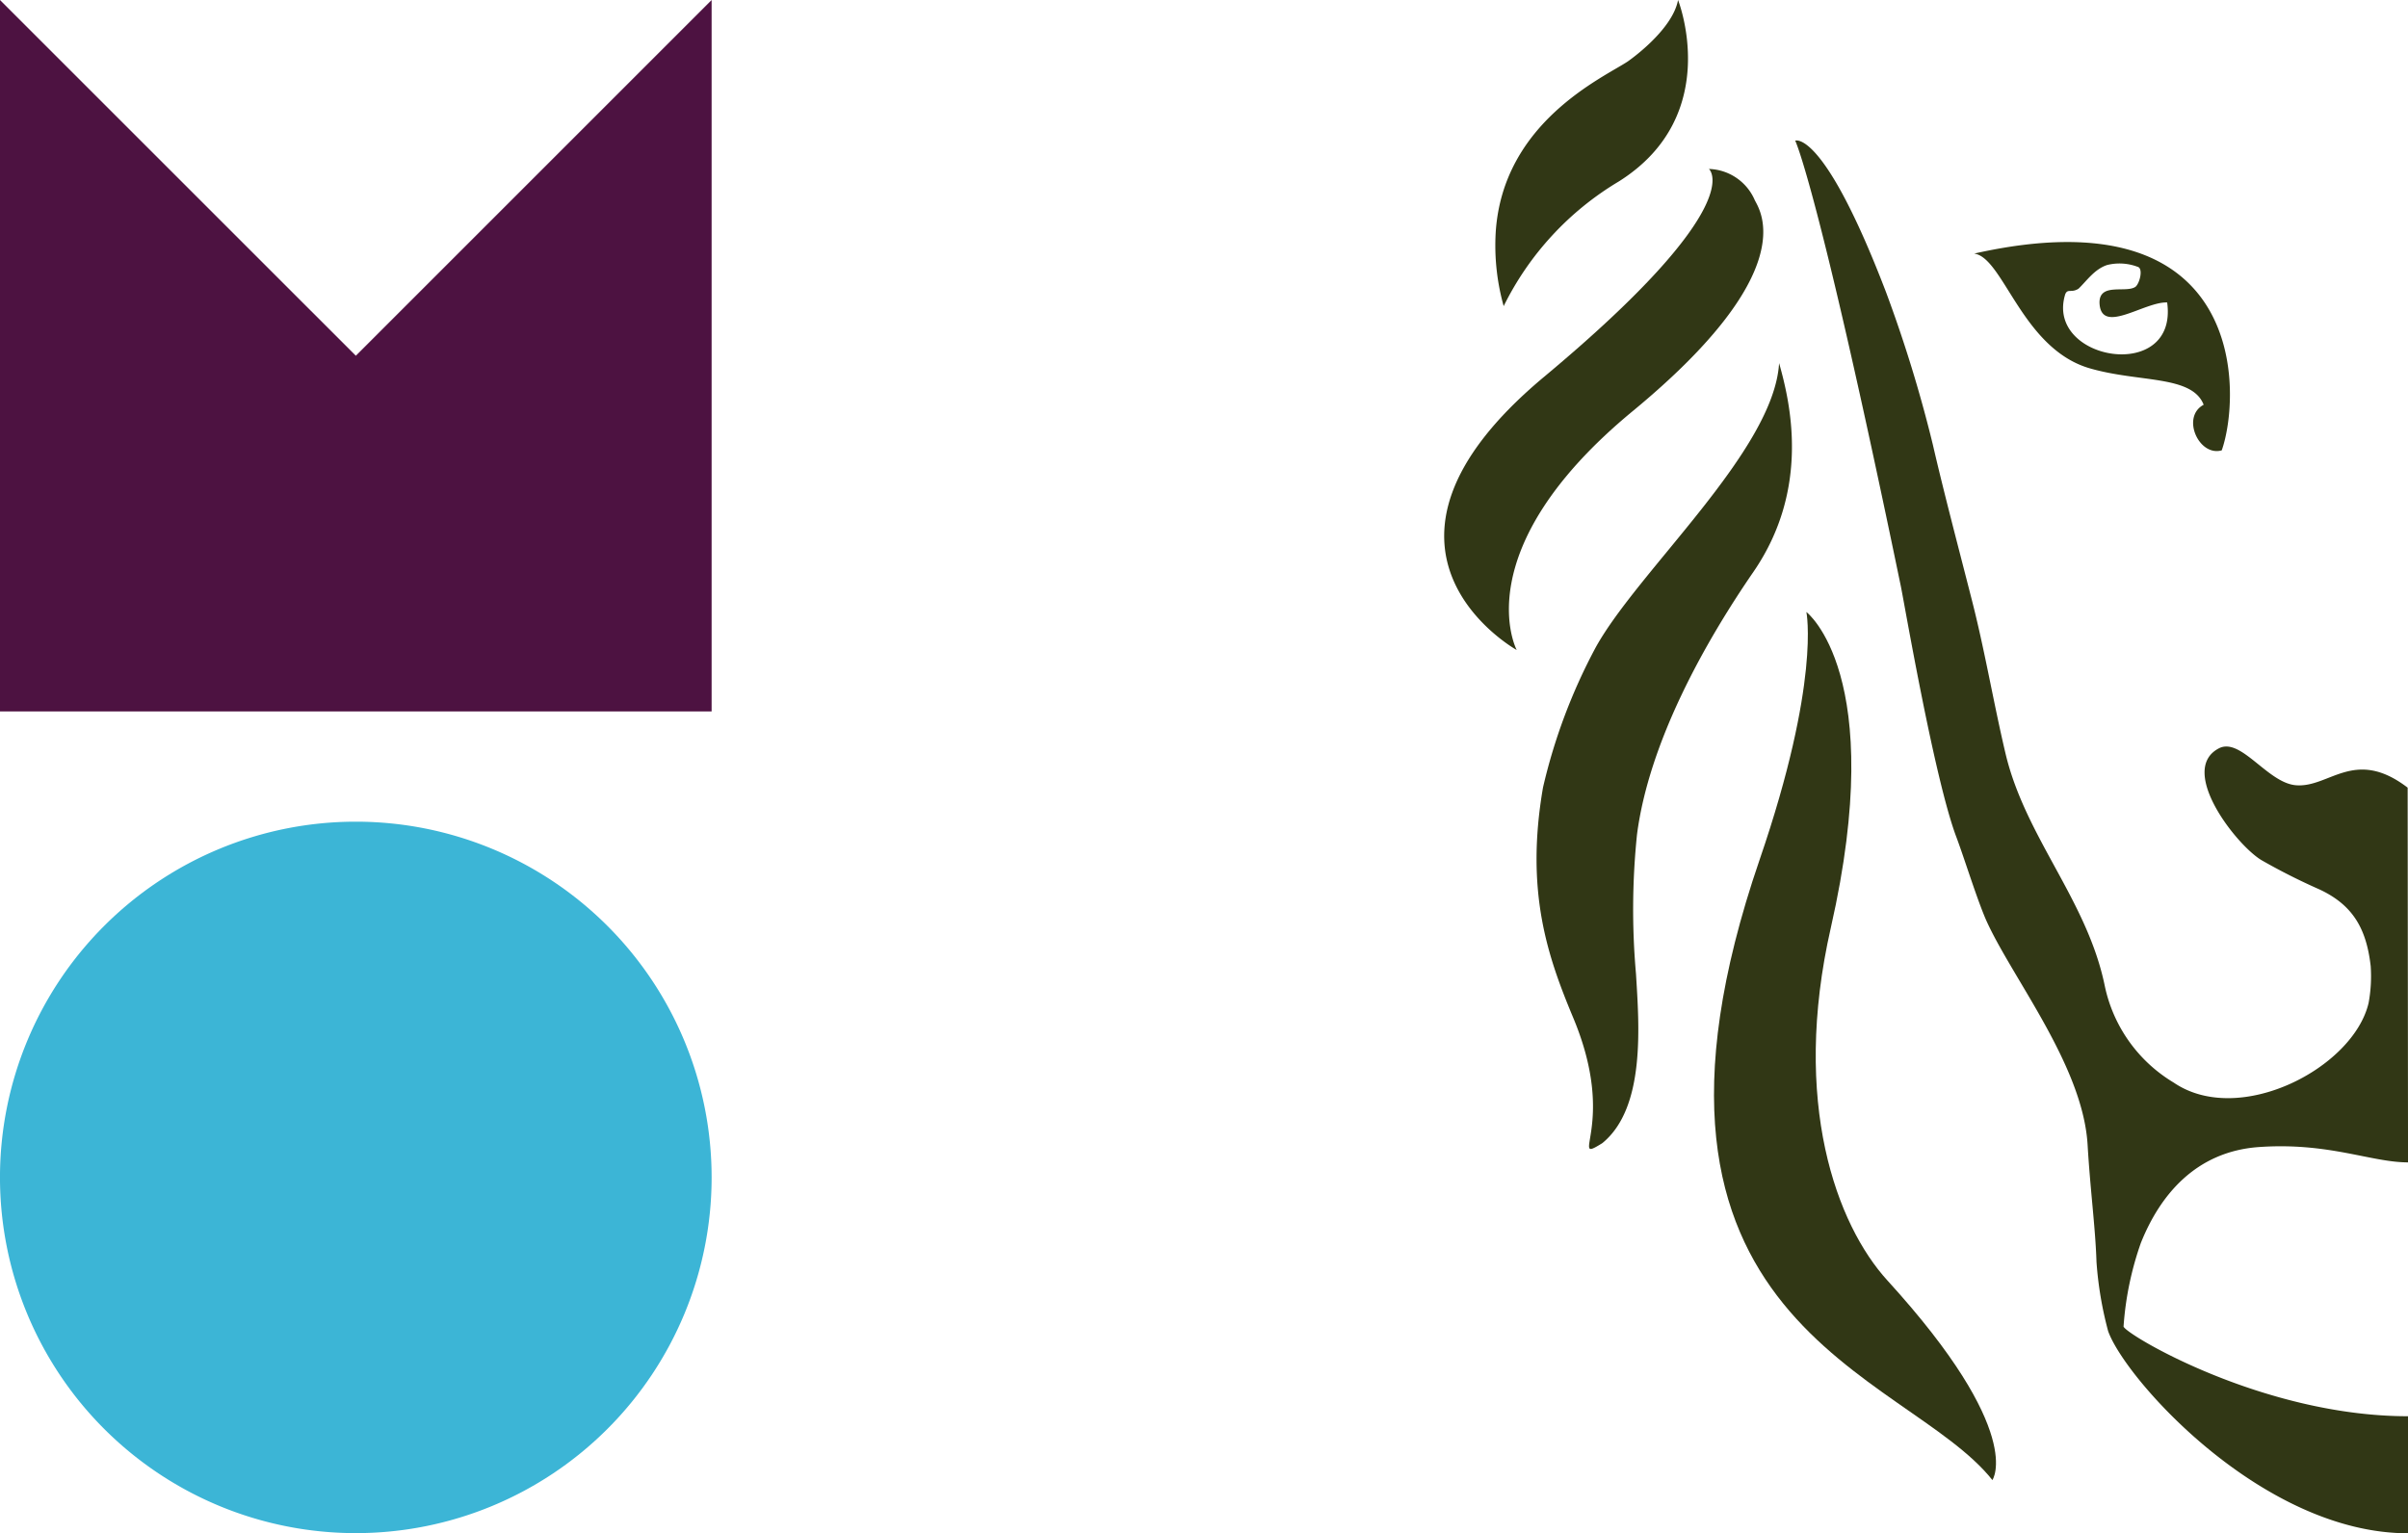 <svg xmlns="http://www.w3.org/2000/svg" xmlns:xlink="http://www.w3.org/1999/xlink" width="164.356" height="104.67" viewBox="0 0 164.356 104.67">
  <defs>
    <clipPath id="clip-path">
      <rect id="Rectangle_47" data-name="Rectangle 47" width="48.571" height="104.67" fill="#313715"/>
    </clipPath>
    <clipPath id="clip-path-2">
      <rect id="Rectangle_48" data-name="Rectangle 48" width="65.785" height="104.67" fill="#313715"/>
    </clipPath>
  </defs>
  <g id="Group_163" data-name="Group 163" transform="translate(-6562.669 -1675)">
    <g id="Group_158" data-name="Group 158" transform="translate(6562.669 1675)">
      <path id="Path_41" data-name="Path 41" d="M48.571,0,24.287,24.286,0,0V48.571H48.571Z" transform="translate(0 0.001)" fill="#4d1241"/>
      <g id="Group_157" data-name="Group 157" transform="translate(0 0)">
        <g id="Group_156" data-name="Group 156" clip-path="url(#clip-path)">
          <path id="Path_42" data-name="Path 42" d="M48.571,57.381A24.286,24.286,0,1,1,24.285,33.095,24.287,24.287,0,0,1,48.571,57.381" transform="translate(0 23.003)" fill="#3cb5d6"/>
        </g>
      </g>
    </g>
    <g id="Group_160" data-name="Group 160" transform="translate(6661.241 1675)">
      <g id="Group_159" data-name="Group 159" transform="translate(0 0)" clip-path="url(#clip-path-2)">
        <path id="Path_43" data-name="Path 43" d="M55.232,49.561c-3.634-2.774-5.336.021-7.621-.164-1.934-.153-3.746-3.275-5.243-2.53-2.854,1.454,1.145,6.593,2.881,7.64a42.324,42.324,0,0,0,3.96,2c2.3,1.072,3.209,2.7,3.5,5.232a10.032,10.032,0,0,1-.143,2.526c-1.047,4.445-8.836,8.484-13.308,5.428a10.11,10.11,0,0,1-4.7-6.606c-1.2-5.842-5.421-10.14-6.773-15.857-.822-3.473-1.431-7.139-2.337-10.634-.922-3.612-1.871-7.191-2.628-10.473a92.832,92.832,0,0,0-3.191-10.391C15.36,4.578,13.43,5.388,13.43,5.388s1.556,3.1,7.212,30.431c.234,1.119,2.291,13.16,3.791,17.124.537,1.422,1.473,4.458,2.091,5.8,1.8,3.917,6.55,9.854,6.864,15.206.182,3.093.533,5.655.607,8a24.924,24.924,0,0,0,.794,4.718c1.16,3.265,10.525,13.8,20.468,13.8V92.476c-9.879,0-19.186-5.537-19.416-6.119a21.585,21.585,0,0,1,1.183-5.717c1.3-3.25,3.735-6.222,8.028-6.54,4.786-.344,7.674,1.045,10.206,1.045Z" transform="translate(10.528 4.214)" fill="#313715"/>
        <path id="Path_44" data-name="Path 44" d="M20.088,13.9c-.362,5.978-9.613,14.152-12.512,19.391a38.64,38.64,0,0,0-3.6,9.567C2.743,49.994,4.3,54.427,6.043,58.6c3.061,7.337-.414,10.034,1.978,8.547,2.965-2.415,2.514-8.045,2.3-11.561a49.917,49.917,0,0,1,.068-9.5c.821-6.361,4.674-13.19,7.962-17.964,3.9-5.694,2.487-11.581,1.741-14.221" transform="translate(2.77 10.9)" fill="#313715"/>
        <path id="Path_45" data-name="Path 45" d="M16.629,23.421s.986,4.734-3.191,16.911C2.511,72.182,23.383,75.2,29.325,82.687c0,0,2.3-3.245-7.166-13.627C18.7,65.266,15.583,56.907,18.3,44.967c3.928-17.288-1.672-21.546-1.672-21.546" transform="translate(8.092 18.36)" fill="#313715"/>
        <path id="Path_46" data-name="Path 46" d="M2.529,20.9a15.374,15.374,0,0,1-.542-5.066c.5-7.483,7.3-10.513,8.994-11.627,0,0,3.056-2.093,3.45-4.206,0,0,3.129,7.876-4.046,12.389A20.411,20.411,0,0,0,2.529,20.9" transform="translate(1.531 0)" fill="#313715"/>
        <path id="Path_47" data-name="Path 47" d="M21.2,8.6c.387.76,3.2,4.883-8.333,14.4C1.352,32.509,4.949,39.308,4.949,39.308S-7.342,32.472,6.815,20.661,18.068,6.466,18.068,6.466A3.517,3.517,0,0,1,21.2,8.6" transform="translate(0 5.069)" fill="#313715"/>
        <path id="Path_48" data-name="Path 48" d="M20.278,10.052c1.993.26,3.261,6.477,7.871,7.828,3.389.99,6.993.453,7.792,2.492-1.556.826-.33,3.561,1.234,3.113,1.292-3.632,1.941-17.669-16.9-13.433m6.208,2.8c.168-.446.409-.087.913-.4.539-.508,1.09-1.343,1.964-1.622a3.5,3.5,0,0,1,2.075.125c.391.1.153,1.1-.139,1.358-.623.46-2.465-.3-2.465,1.083.077,2.262,3.059-.071,4.619-.007.762,5.521-8.324,4-6.966-.532" transform="translate(15.896 7.261)" fill="#313715"/>
      </g>
    </g>
  </g>
</svg>
